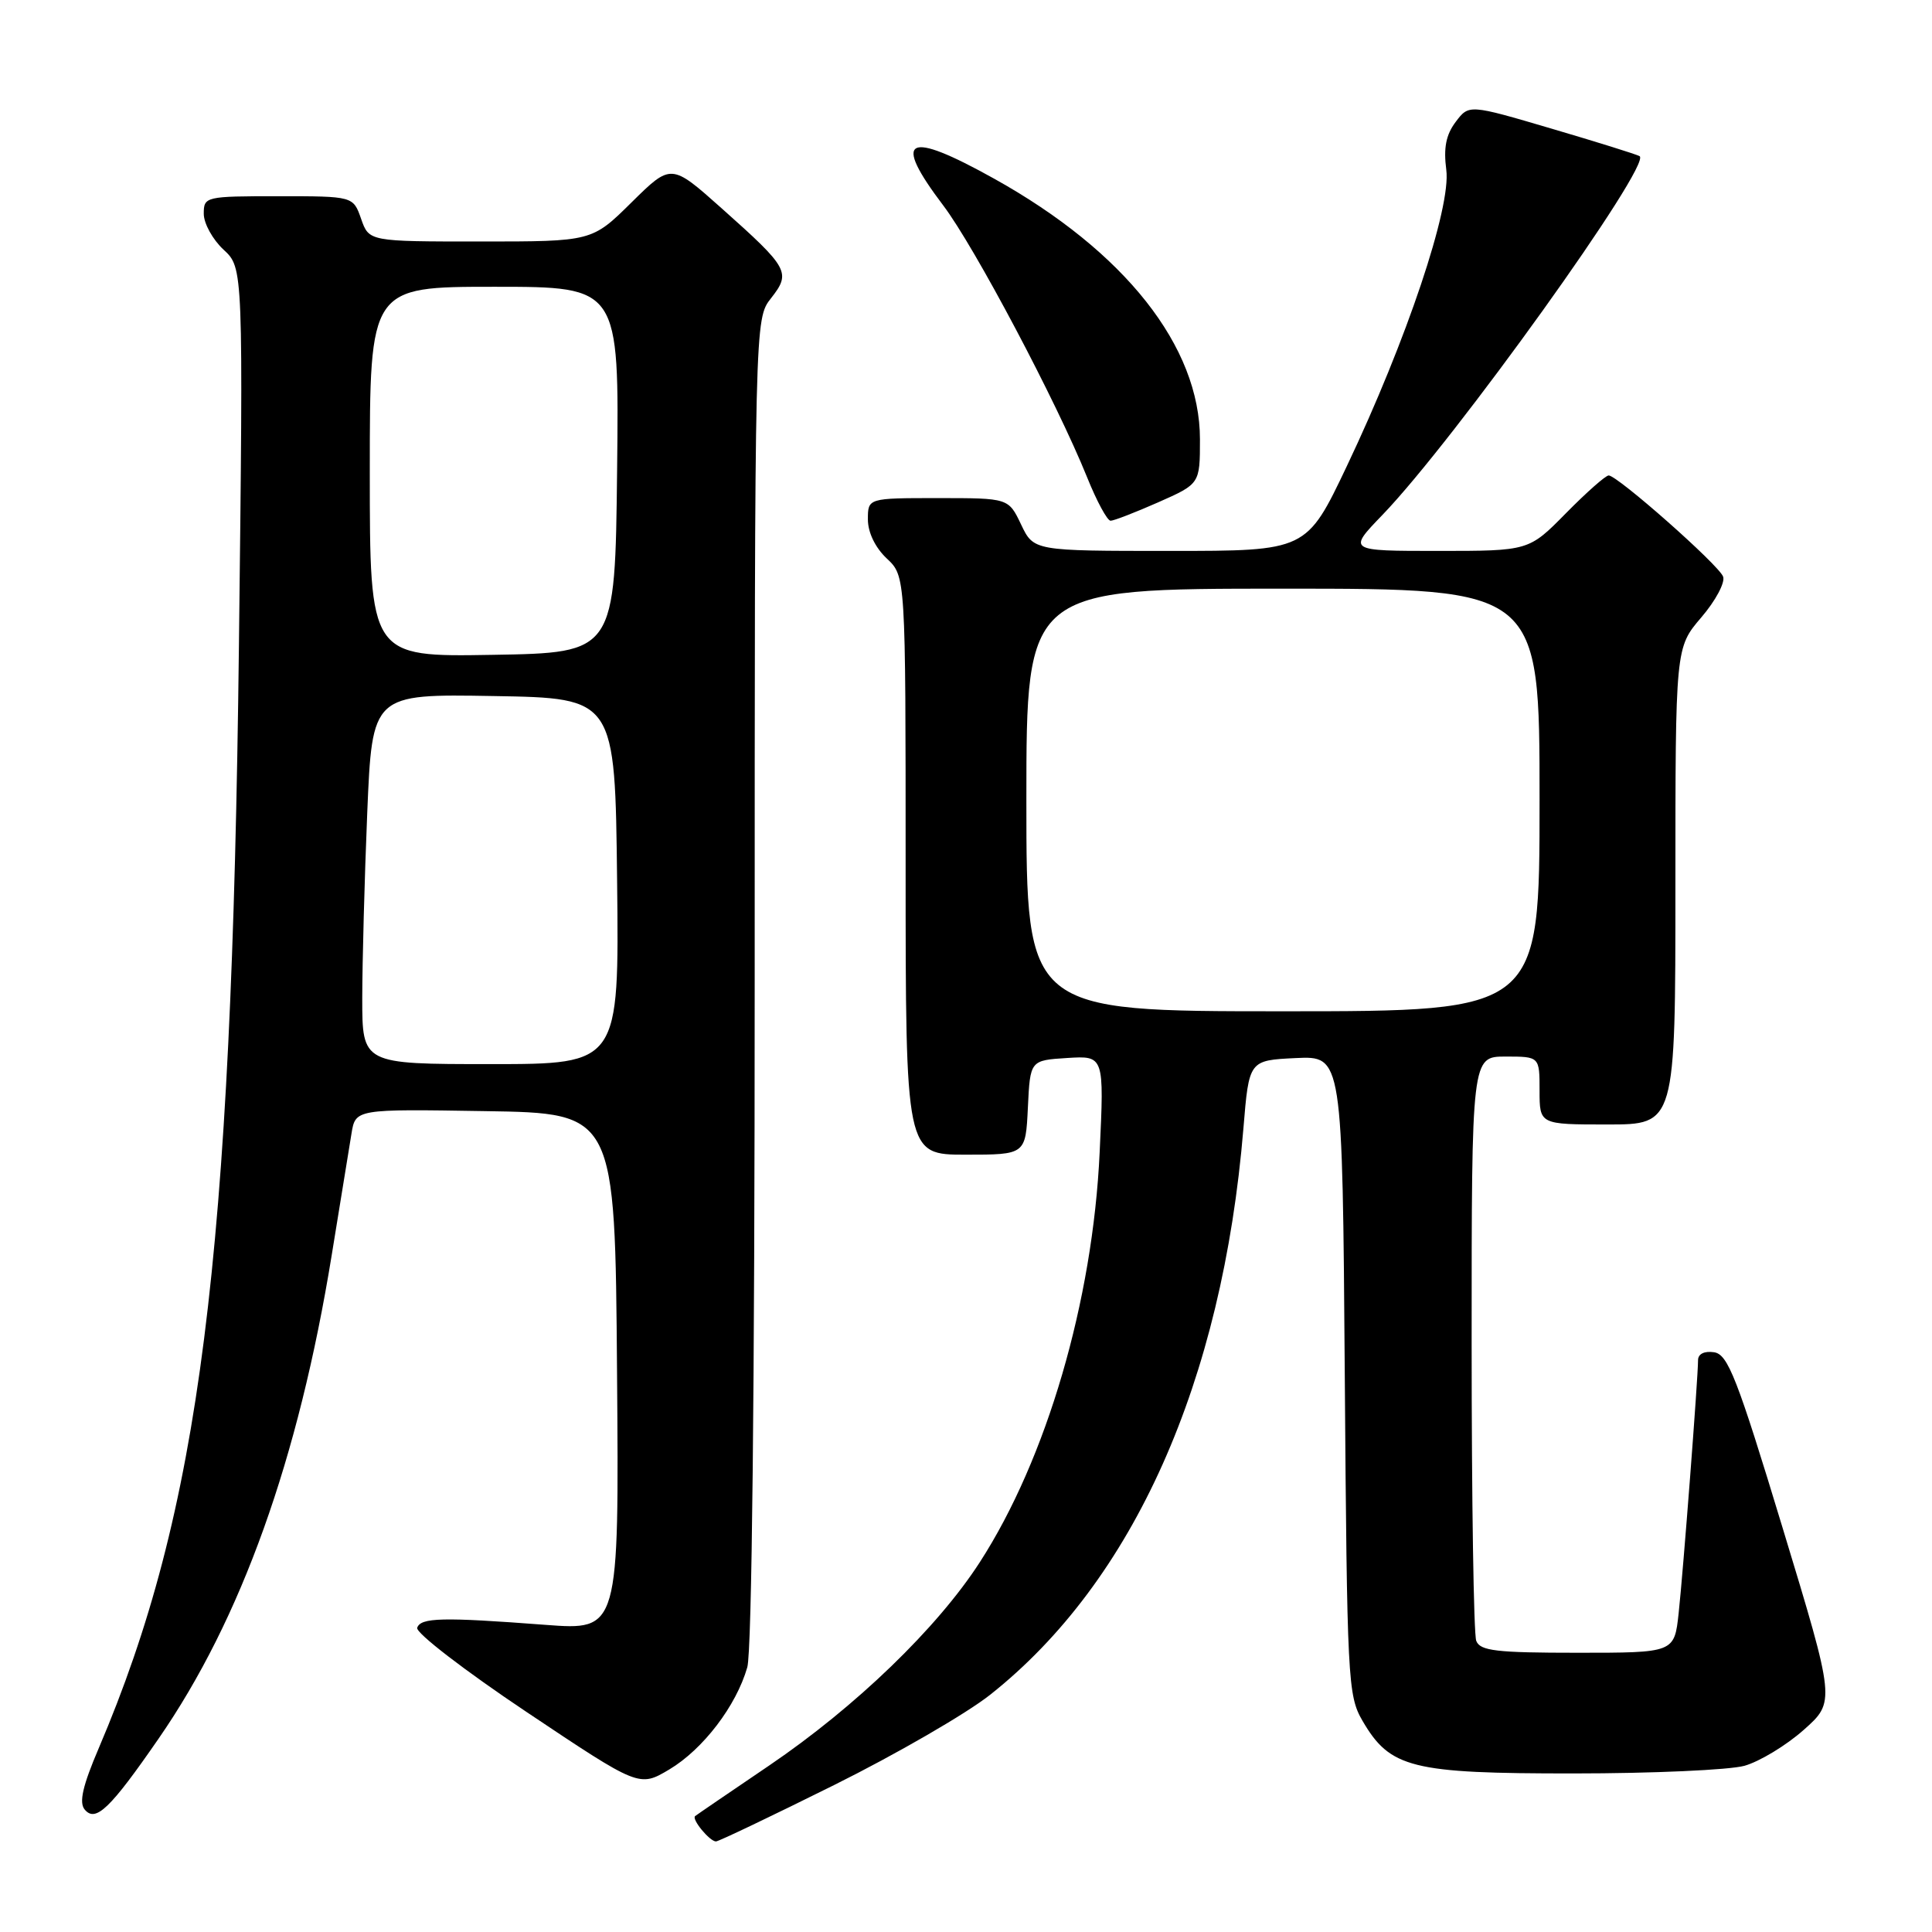 <?xml version="1.0" encoding="UTF-8" standalone="no"?>
<!DOCTYPE svg PUBLIC "-//W3C//DTD SVG 1.1//EN" "http://www.w3.org/Graphics/SVG/1.1/DTD/svg11.dtd" >
<svg xmlns="http://www.w3.org/2000/svg" xmlns:xlink="http://www.w3.org/1999/xlink" version="1.1" viewBox="0 0 256 256">
 <g >
 <path fill="currentColor"
d=" M 110.50 236.54 C 118.75 232.44 128.07 227.05 131.22 224.55 C 150.20 209.51 161.98 183.13 164.76 149.50 C 165.50 140.50 165.50 140.50 171.69 140.20 C 177.88 139.91 177.88 139.91 178.19 182.20 C 178.49 222.62 178.59 224.66 180.53 228.00 C 184.19 234.29 187.03 235.00 208.50 234.99 C 218.95 234.99 229.14 234.53 231.14 233.98 C 233.14 233.42 236.68 231.28 238.99 229.23 C 243.20 225.49 243.20 225.49 236.22 202.50 C 230.16 182.52 228.96 179.46 227.12 179.18 C 225.84 178.99 225.00 179.40 225.00 180.23 C 225.00 182.58 223.03 208.24 222.43 213.75 C 221.86 219.00 221.86 219.00 209.04 219.00 C 198.27 219.00 196.12 218.75 195.61 217.42 C 195.27 216.55 195.00 198.77 195.00 177.92 C 195.00 140.00 195.00 140.00 199.50 140.00 C 204.00 140.00 204.00 140.00 204.00 144.50 C 204.00 149.00 204.00 149.00 213.00 149.00 C 222.00 149.00 222.00 149.00 222.00 117.41 C 222.00 85.82 222.00 85.82 225.43 81.81 C 227.32 79.61 228.62 77.17 228.32 76.40 C 227.73 74.84 214.32 63.00 213.16 63.00 C 212.75 63.00 210.21 65.25 207.50 68.00 C 202.58 73.00 202.58 73.00 190.58 73.00 C 178.58 73.00 178.58 73.00 183.16 68.25 C 192.69 58.37 218.99 21.68 217.25 20.69 C 216.84 20.45 211.58 18.81 205.57 17.04 C 194.64 13.82 194.64 13.82 192.88 16.16 C 191.60 17.86 191.26 19.60 191.64 22.50 C 192.30 27.47 186.38 45.10 178.47 61.75 C 173.12 73.00 173.12 73.00 155.04 73.00 C 136.97 73.00 136.97 73.00 135.30 69.50 C 133.63 66.00 133.63 66.00 124.31 66.00 C 115.00 66.00 115.00 66.00 115.00 68.83 C 115.00 70.55 115.98 72.57 117.50 74.00 C 120.00 76.35 120.00 76.35 120.00 114.67 C 120.00 153.00 120.00 153.00 127.95 153.00 C 135.90 153.00 135.90 153.00 136.20 146.75 C 136.50 140.50 136.50 140.50 141.40 140.19 C 146.31 139.88 146.31 139.88 145.71 152.69 C 144.80 172.39 138.68 193.30 129.83 207.00 C 124.20 215.72 113.38 226.16 101.92 233.94 C 96.74 237.45 92.32 240.47 92.11 240.64 C 91.60 241.04 94.04 244.00 94.87 244.00 C 95.22 244.00 102.25 240.64 110.50 236.54 Z  M 21.02 230.37 C 31.97 214.54 39.56 193.34 43.95 166.33 C 45.09 159.27 46.27 152.03 46.57 150.23 C 47.10 146.95 47.10 146.95 64.30 147.23 C 81.50 147.50 81.50 147.50 81.76 181.77 C 82.03 216.04 82.03 216.04 72.26 215.30 C 58.59 214.26 55.75 214.33 55.28 215.69 C 55.06 216.35 61.58 221.37 69.79 226.86 C 84.70 236.83 84.70 236.83 88.69 234.46 C 93.16 231.79 97.56 226.03 99.02 220.92 C 99.63 218.82 100.00 183.94 100.00 129.89 C 100.00 42.27 100.00 42.27 102.17 39.51 C 104.84 36.11 104.52 35.53 95.63 27.61 C 88.93 21.64 88.93 21.64 83.68 26.82 C 78.44 32.00 78.44 32.00 63.67 32.00 C 48.90 32.00 48.90 32.00 47.85 29.00 C 46.80 26.00 46.80 26.00 36.90 26.00 C 27.20 26.00 27.00 26.05 27.00 28.33 C 27.00 29.60 28.18 31.74 29.62 33.08 C 32.24 35.50 32.24 35.50 31.66 85.50 C 30.71 167.06 26.50 200.19 13.09 231.63 C 10.95 236.63 10.45 238.84 11.22 239.77 C 12.67 241.52 14.59 239.68 21.02 230.37 Z  M 153.47 66.56 C 159.00 64.11 159.00 64.11 159.00 58.21 C 159.00 45.92 149.06 33.32 131.72 23.67 C 120.08 17.19 118.15 18.20 124.99 27.23 C 129.14 32.71 140.01 53.25 144.05 63.25 C 145.32 66.41 146.72 69.00 147.16 69.00 C 147.59 69.00 150.43 67.90 153.47 66.56 Z  M 136.00 106.00 C 136.00 78.00 136.00 78.00 170.00 78.00 C 204.00 78.00 204.00 78.00 204.00 106.00 C 204.00 134.00 204.00 134.00 170.00 134.00 C 136.00 134.00 136.00 134.00 136.00 106.00 Z  M 48.00 132.25 C 48.01 127.44 48.30 116.40 48.66 107.73 C 49.32 91.95 49.32 91.95 65.41 92.23 C 81.50 92.50 81.50 92.50 81.77 116.75 C 82.04 141.00 82.04 141.00 65.02 141.00 C 48.00 141.00 48.00 141.00 48.00 132.25 Z  M 49.00 62.52 C 49.00 38.00 49.00 38.00 65.52 38.00 C 82.04 38.00 82.04 38.00 81.77 62.25 C 81.50 86.50 81.50 86.50 65.25 86.77 C 49.00 87.05 49.00 87.05 49.00 62.52 Z "/>
</g>
</svg>